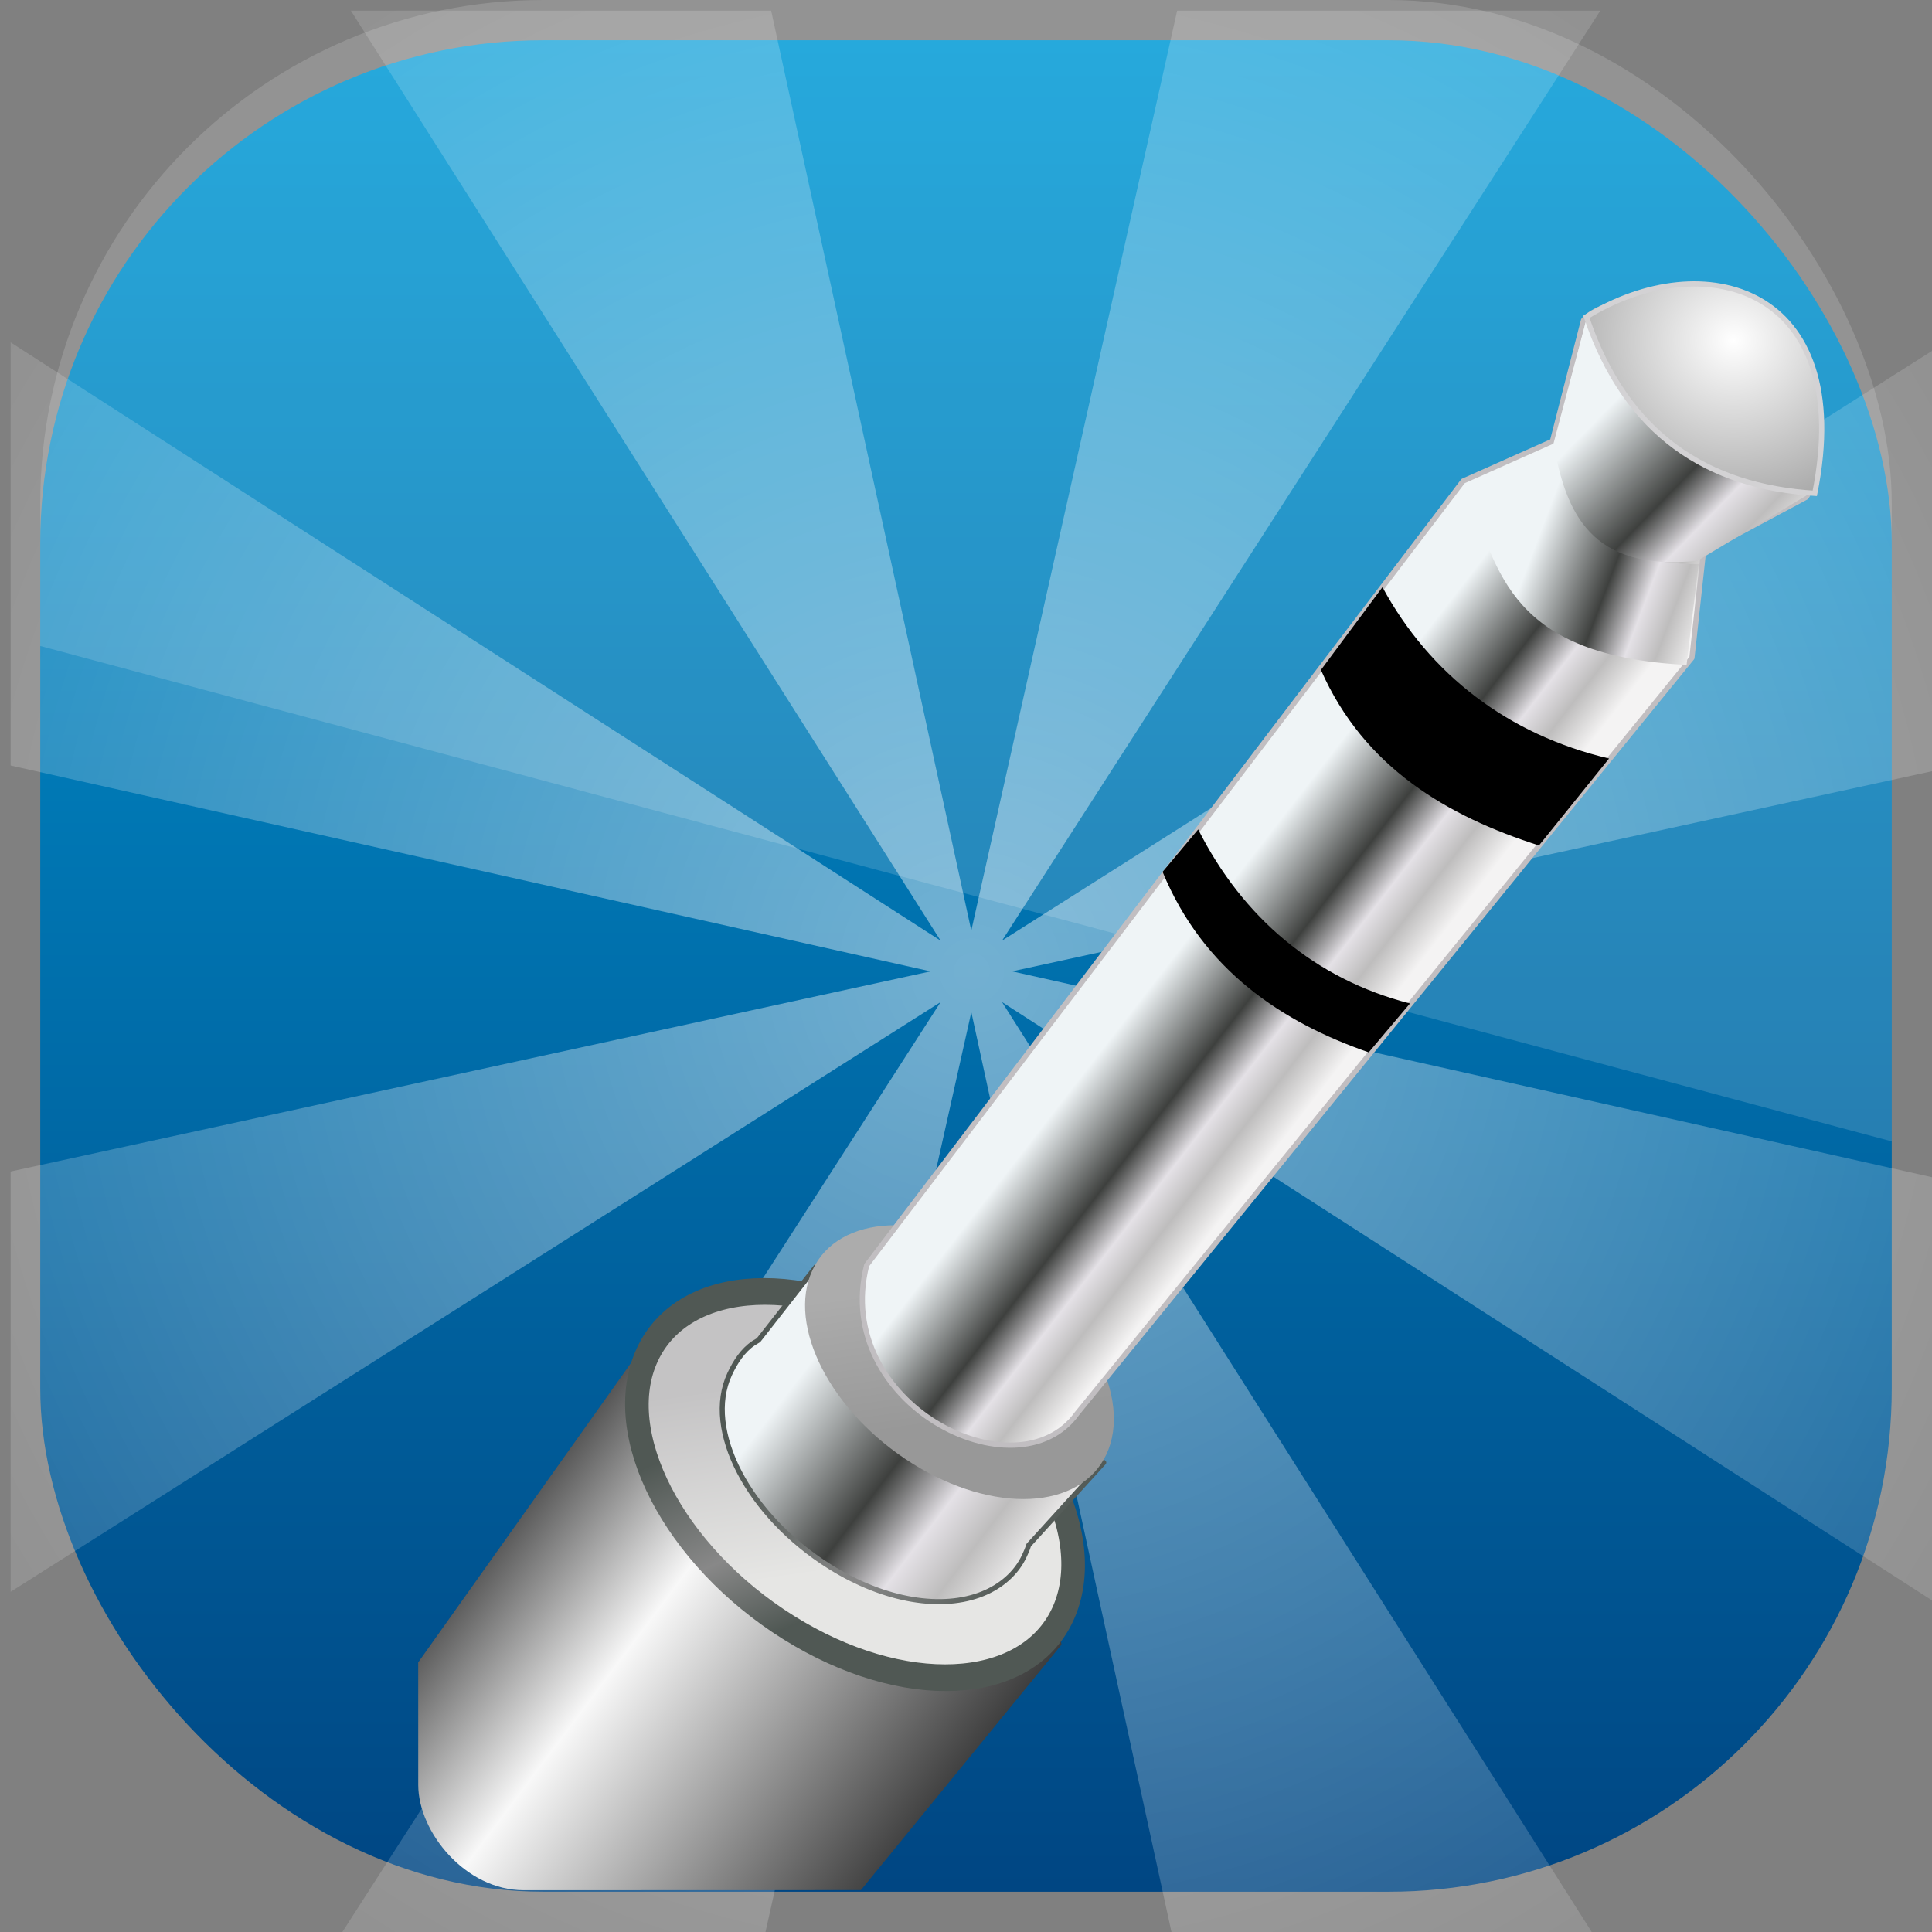<svg height="96" width="96" xmlns="http://www.w3.org/2000/svg" xmlns:xlink="http://www.w3.org/1999/xlink" xmlns:sodipodi="http://sodipodi.sourceforge.net/DTD/sodipodi-0.dtd" xmlns:inkscape="http://www.inkscape.org/namespaces/inkscape">
 <rect width="100%" height="100%" fill="#808080" stroke="none"/>
 <defs>
  <clipPath clipPathUnits="userSpaceOnUse" id="clipPath3009">
   <path d="m -2,956.362 -96,0 0,33.562 96,25.687 0,-59.25 z" inkscape:connector-curvature="0"/>
  </clipPath>
  <linearGradient x2="0" y1="4.969" y2="91" gradientUnits="userSpaceOnUse" id="linearGradient3827" inkscape:collect="always" gradientTransform="matrix(1.143 0 0 1.143 -6.857 949.51)">
   <stop stop-color="#009dd9" stop-opacity="1"/>
   <stop stop-color="#004380" stop-opacity="1" offset="1"/>
  </linearGradient>
  <clipPath clipPathUnits="userSpaceOnUse" id="clipPath3018">
   <rect x="2" rx="25" y="958.36" height="92" width="92"/>
  </clipPath>
  <clipPath clipPathUnits="userSpaceOnUse" id="clipPath6216-0">
   <rect x="9.865" rx="6" y="1.985" height="87.7" width="87.7" transform="matrix(0.997 0.078 -0.078 0.997 0 0)"/>
  </clipPath>
  <linearGradient id="linearGradient3645-4">
   <stop stop-color="#505854" stop-opacity="1"/>
   <stop stop-color="#888888" stop-opacity="1" offset="0.572"/>
   <stop stop-color="#505854" stop-opacity="1" offset="1"/>
  </linearGradient>
  <linearGradient id="linearGradient3665-4">
   <stop stop-color="#eff4f6" stop-opacity="1"/>
   <stop stop-color="#3e403e" stop-opacity="1" offset="0.431"/>
   <stop stop-color="#e4e1e6" stop-opacity="1" offset="0.648"/>
   <stop stop-color="#bebdbd" stop-opacity="1" offset="0.804"/>
   <stop stop-color="#f4f3f3" stop-opacity="1" offset="1"/>
  </linearGradient>
  <linearGradient x1="309.73" x2="307.4" y1="519.21" y2="573.93" gradientUnits="userSpaceOnUse" id="linearGradient4110" inkscape:collect="always" gradientTransform="matrix(0.224 -0.278 0.441 0.328 -344.88 47.785)">
   <stop stop-color="#2d2d2d" stop-opacity="1"/>
   <stop stop-color="#b9b9b9" stop-opacity="1" offset="0.345"/>
   <stop stop-color="#3e3e3e" stop-opacity="1" offset="1"/>
  </linearGradient>
  <linearGradient x1="309.73" x2="307.4" y1="519.21" y2="573.93" gradientUnits="userSpaceOnUse" id="linearGradient4112" inkscape:collect="always" gradientTransform="matrix(0.224 -0.278 0.441 0.328 -344.88 47.785)">
   <stop stop-color="#000000" stop-opacity="1"/>
   <stop stop-color="#484848" stop-opacity="1" offset="0.345"/>
   <stop stop-color="#000000" stop-opacity="1" offset="1"/>
  </linearGradient>
  <linearGradient x1="309.73" x2="307.4" y1="519.21" y2="573.93" gradientUnits="userSpaceOnUse" id="linearGradient4114" inkscape:collect="always" gradientTransform="matrix(0.287 -0.371 0.565 0.437 -415.88 1.131)">
   <stop stop-color="#161616" stop-opacity="1"/>
   <stop stop-color="#f8f8f8" stop-opacity="1" offset="0.345"/>
   <stop stop-color="#040404" stop-opacity="1" offset="1"/>
  </linearGradient>
  <linearGradient x1="313.28" x2="323.49" y1="448.29" y2="462.03" gradientUnits="userSpaceOnUse" id="linearGradient4116" inkscape:collect="always">
   <stop stop-color="#c4c3c4" stop-opacity="1"/>
   <stop stop-color="#e6e6e4" stop-opacity="1" offset="1"/>
  </linearGradient>
  <linearGradient x1="313.72" x2="327.61" xlink:href="#linearGradient3645-4" y1="448.89" y2="460.21" gradientUnits="userSpaceOnUse" id="linearGradient4118" inkscape:collect="always"/>
  <linearGradient x1="305.41" x2="343.72" xlink:href="#linearGradient3665-4" y1="450.6" y2="459.09" gradientUnits="userSpaceOnUse" id="linearGradient4120" inkscape:collect="always" gradientTransform="matrix(0.344 0.255 -0.219 0.388 20.637 -190.23)"/>
  <linearGradient x1="305.41" x2="343.72" xlink:href="#linearGradient3645-4" y1="450.6" y2="459.09" gradientUnits="userSpaceOnUse" id="linearGradient4122" inkscape:collect="always" gradientTransform="matrix(0.344 0.255 -0.219 0.388 20.637 -190.23)"/>
  <linearGradient x1="313.28" x2="323.49" y1="448.29" y2="462.03" gradientUnits="userSpaceOnUse" id="linearGradient4124" inkscape:collect="always">
   <stop stop-color="#acacac" stop-opacity="1"/>
   <stop stop-color="#989898" stop-opacity="1" offset="1"/>
  </linearGradient>
  <linearGradient x1="438.25" x2="438.09" xlink:href="#linearGradient3665-4" y1="433.28" y2="442.19" gradientUnits="userSpaceOnUse" id="linearGradient4128" inkscape:collect="always" gradientTransform="matrix(0.12 -0.146 0.143 0.122 51.575 56.28)"/>
  <linearGradient x1="374.01" x2="381.92" xlink:href="#linearGradient3665-4" y1="381.69" y2="384.92" gradientUnits="userSpaceOnUse" id="linearGradient4130" inkscape:collect="always" gradientTransform="matrix(0.187 0.004 -0.003 0.186 101.6 -32.04)"/>
  <linearGradient x1="385.99" x2="393.08" y1="370.01" y2="377.4" gradientUnits="userSpaceOnUse" id="linearGradient4132" inkscape:collect="always" gradientTransform="matrix(0.187 0.004 -0.004 0.19 101.65 -33.569)">
   <stop stop-color="#eff4f6" stop-opacity="1"/>
   <stop stop-color="#3e403e" stop-opacity="1" offset="0.453"/>
   <stop stop-color="#e4e1e6" stop-opacity="1" offset="0.648"/>
   <stop stop-color="#bebdbd" stop-opacity="1" offset="0.804"/>
   <stop stop-color="#f4f3f3" stop-opacity="1" offset="1"/>
  </linearGradient>
  <radialGradient cy="39.06" r="1.034" gradientUnits="userSpaceOnUse" id="radialGradient4134" cx="172.06" inkscape:collect="always" gradientTransform="matrix(2.372 0.11 -0.103 2.225 -232.07 -66.772)">
   <stop stop-color="#ffffff" stop-opacity="1"/>
   <stop stop-color="#757575" stop-opacity="1" offset="1"/>
  </radialGradient>
  <radialGradient cy="48" r="42" gradientUnits="userSpaceOnUse" id="radialGradient4652" cx="48" inkscape:collect="always" gradientTransform="matrix(1.951 0 0 1.976 -45.36 909.77)">
   <stop stop-color="#ffffff" stop-opacity="1"/>
   <stop stop-color="#ffffff" stop-opacity="0" offset="1"/>
  </radialGradient>
  <path stroke-opacity="1" d="m 342.271,456.271 c 0,7.888 -10.326,14.283 -23.063,14.283 -12.737,0 -23.063,-6.395 -23.063,-14.283 0,-7.888 10.326,-14.283 23.063,-14.283 12.737,0 23.063,6.395 23.063,14.283 z" display="inline" color="#000000" fill-opacity="1" stroke="url(#linearGradient4118)" fill-rule="nonzero" stroke-dasharray="none" id="SVGCleanerId_0" visibility="visible" stroke-dashoffset="0" stroke-linecap="round" stroke-linejoin="round" stroke-miterlimit="4"/>
 </defs>
 <g inkscape:label="Layer 1" inkscape:groupmode="layer" transform="matrix(1 0 0 1 0 -956.36)">
  <rect rx="6.857" y="956.36" clip-path="url(#clipPath3018)" fill="url(#linearGradient3827)" fill-opacity="1" fill-rule="nonzero" stroke="none" height="96" width="96"/>
  <path d="m 17.435,956.89 29.302,46.209 -46.209,-29.728 0,21.027 45.711,10.229 -45.711,9.945 0,20.884 46.209,-29.302 -29.728,46.209 21.027,0 10.229,-45.711 9.945,45.711 20.884,0 L 49.791,1006.154 96,1035.882 96,1014.855 50.289,1004.626 96,994.681 l 0,-20.884 -46.209,29.302 29.728,-46.209 -21.027,0 -10.229,45.711 -9.945,-45.711 -20.884,0 z" fill="url(#radialGradient4652)" fill-opacity="1" stroke="none" opacity="0.45" inkscape:connector-curvature="0"/>
  <rect x="-96" rx="25" y="958.36" clip-path="url(#clipPath3009)" fill="#ffffff" fill-opacity="1" height="92" opacity="0.15" width="92" transform="matrix(1 0 0 1 98 -2)"/>
  <g transform="matrix(0.911 0 0 0.911 138.88 877.93)">
   <g clip-path="url(#clipPath6216-0)" transform="matrix(0.955 -0.075 0.075 0.955 -139.11 103.28)">
    <path d="m -46.257,143.126 25.432,-28.155 c 3.115,-3.449 4.44,-7.94 5.83,-11.64 -2.584,8.531 15.633,12.544 15.504,15.447 -4.508,1.905 -8.518,3.446 -11.128,6.104 l -26.897,27.389 c -3.692,2.971 -11.768,-6.096 -8.741,-9.144 z" stroke-width="0.2" display="inline" fill="url(#linearGradient4110)" color="#000000" fill-opacity="1" fill-rule="nonzero" stroke="none" visibility="visible" sodipodi:nodetypes="csccscc" inkscape:connector-curvature="0"/>
    <path d="m -21.038,115.318 3.592,-12.593 c -2.584,8.531 19.905,13.306 19.776,16.21 l -12.678,5.755 c -4.024,3.43 -12.487,-6.566 -10.69,-9.372 z" stroke-width="0.2" display="inline" fill="url(#linearGradient4112)" color="#000000" fill-opacity="1" fill-rule="nonzero" stroke="none" visibility="visible" sodipodi:nodetypes="ccccc" inkscape:connector-curvature="0"/>
    <path d="M -17.445,102.724 18.351,59.907 C 15.041,71.287 40.606,75.245 40.442,79.118 L 2.331,118.934 C -10.408,125.325 -21.324,106.79 -17.445,102.724 z" stroke-width="0.2" display="inline" fill="url(#linearGradient4114)" color="#000000" fill-opacity="1" fill-rule="nonzero" stroke="none" visibility="visible" sodipodi:nodetypes="ccccc" inkscape:connector-curvature="0"/>
    <use stroke-width="2.327" xlink:href="#SVGCleanerId_0" fill="url(#linearGradient4116)" sodipodi:type="arc" sodipodi:cx="319.20837" sodipodi:cy="456.27069" sodipodi:rx="23.062674" sodipodi:ry="14.283133" transform="matrix(0.486 0.36 -0.309 0.547 15.292 -295.39)"/>
    <path stroke-opacity="1" stroke-width="0.288" d="m 28.191,56.571 -3.584,3.905 -0.299,0.151 c -0.644,0.362 -1.117,0.986 -1.493,1.652 -1.726,3.057 0.438,8.12 4.826,11.372 3.017,2.236 6.225,2.951 8.545,2.223 1.054,-0.331 2.002,-0.999 2.541,-1.955 0.113,-0.199 0.218,-0.385 0.298,-0.6 l 4.632,-4.357 -15.465,-12.391 z" display="inline" fill="url(#linearGradient4120)" color="#000000" fill-opacity="1" stroke="url(#linearGradient4122)" fill-rule="nonzero" stroke-dasharray="none" stroke-dashoffset="0" visibility="visible" stroke-linecap="round" stroke-linejoin="round" stroke-miterlimit="4" inkscape:connector-curvature="0"/>
    <use stroke-width="0.661" xlink:href="#SVGCleanerId_0" fill="url(#linearGradient4124)" sodipodi:type="arc" sodipodi:cx="319.20837" sodipodi:cy="456.27069" sodipodi:rx="23.062674" sodipodi:ry="14.283133" transform="matrix(0.344 0.255 -0.219 0.388 26.03 -195.81)"/>
   </g>
   <g transform="matrix(6.455 -0.298 0.298 6.455 -1180.01 -96.22)">
    <path stroke-opacity="1" stroke-width="0.044" d="m 164.364,46.522 5.334,-6.379 0.769,-0.301 0.309,-1.008 c 0.113,-0.138 0.629,-0.223 0.966,-0.239 0.68,0.203 0.719,0.218 0.914,0.894 0.032,0.316 0.042,0.785 -0.071,0.923 l -0.888,0.424 -0.138,0.886 -5.479,6.133 c -0.54,0.681 -2.064,-0.176 -1.716,-1.332 z" display="inline" fill="url(#linearGradient4128)" color="#000000" fill-opacity="1" stroke="#c1bec1" fill-rule="nonzero" stroke-dashoffset="0" visibility="visible" stroke-linecap="round" stroke-linejoin="round" stroke-miterlimit="4" sodipodi:nodetypes="cccccccccccc" inkscape:connector-curvature="0"/>
    <path d="m 169.729,40.224 0.757,-0.353 c 0.1,0.619 0.39,1.038 1.166,1.063 l -0.141,0.846 c -1.478,-0.146 -1.552,-0.846 -1.782,-1.557 z" fill="url(#linearGradient4130)" fill-opacity="1" stroke="none" sodipodi:nodetypes="ccccc" inkscape:connector-curvature="0"/>
    <path d="m 170.475,39.862 0.327,-1.036 c 0.313,0.847 0.848,1.442 1.793,1.568 l -0.951,0.512 c -0.906,0.051 -1.091,-0.456 -1.169,-1.045 z" fill="url(#linearGradient4132)" fill-opacity="1" stroke="none" sodipodi:nodetypes="ccccc" inkscape:connector-curvature="0"/>
    <path stroke-opacity="1" d="m 170.802,38.806 c 0.29,1.014 0.96,1.48 1.857,1.577 0.43,-1.736 -0.847,-2.139 -1.857,-1.577 z" stroke-width="0.044" fill="url(#radialGradient4134)" fill-opacity="1" stroke="#d3d2d4" stroke-dasharray="none" stroke-miterlimit="4" sodipodi:nodetypes="ccc" inkscape:connector-curvature="0"/>
    <path d="m 168.426,41.68 0.551,-0.674 c 0.364,0.752 0.999,1.293 1.844,1.533 l -0.625,0.706 c -0.759,-0.282 -1.445,-0.725 -1.77,-1.565 z" fill="#000000" fill-opacity="1" stroke="none" sodipodi:nodetypes="ccccc" inkscape:connector-curvature="0"/>
    <path d="m 167.013,43.32 0.316,-0.343 c 0.34,0.759 0.927,1.308 1.718,1.55 l -0.367,0.396 c -0.711,-0.284 -1.364,-0.754 -1.668,-1.603 z" fill="#000000" fill-opacity="1" stroke="none" sodipodi:nodetypes="ccccc" inkscape:connector-curvature="0"/>
   </g>
  </g>
 </g>
</svg>
